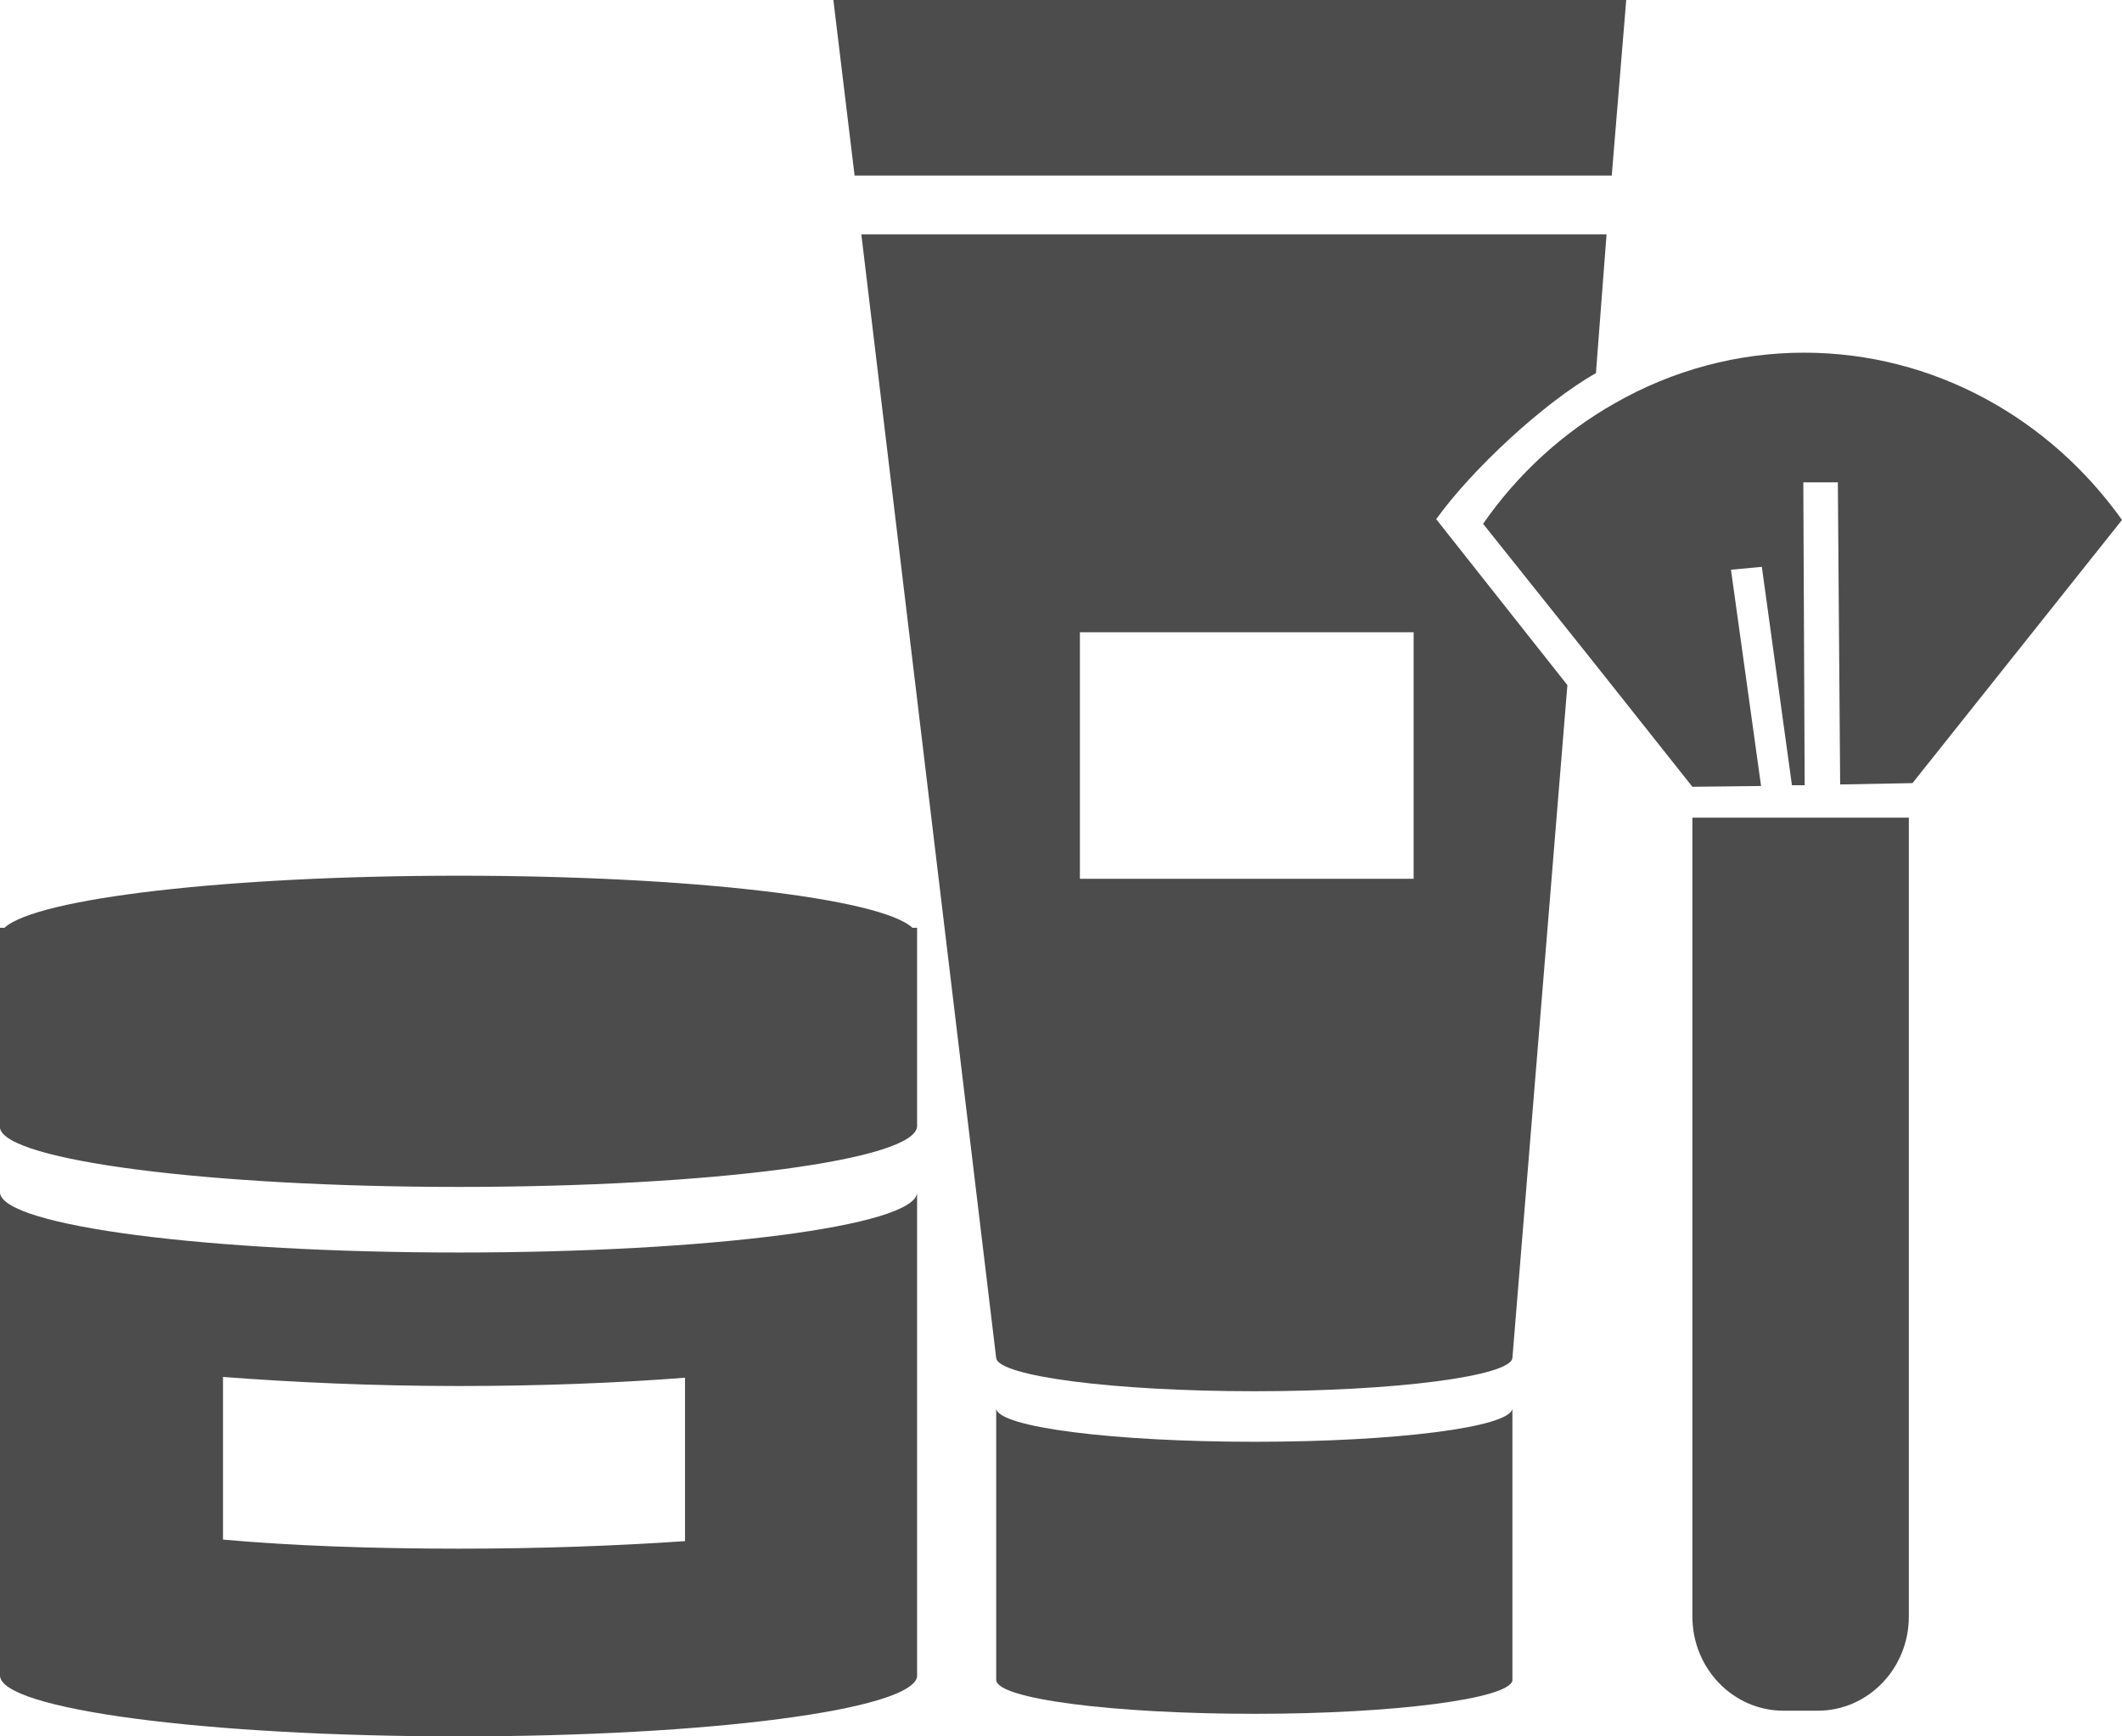<?xml version="1.0" encoding="UTF-8"?>
<svg xmlns="http://www.w3.org/2000/svg" xmlns:xlink="http://www.w3.org/1999/xlink" width="11px" height="9px" viewBox="0 0 11 9" version="1.1">
<g id="surface1">
<path style=" stroke:none;fill-rule:nonzero;fill:rgb(30%,30%,30%);fill-opacity:1;" d="M 2.379 6.152 C 3.691 6.152 4.754 6.012 4.754 5.836 L 4.754 4.809 L 4.73 4.809 C 4.566 4.656 3.574 4.539 2.379 4.539 C 1.18 4.539 0.188 4.656 0.023 4.809 L 0 4.809 L 0 4.844 C 0 4.852 0 4.855 0 4.863 L 0 5.848 C 0.035 6.016 1.086 6.152 2.379 6.152 Z M 2.379 6.152 "/>
<path style=" stroke:none;fill-rule:nonzero;fill:rgb(30%,30%,30%);fill-opacity:1;" d="M 4.754 6.184 L 4.754 8.691 C 4.723 8.863 3.672 9 2.379 9 C 1.066 9 0 8.859 0 8.684 L 0 6.184 C 0.023 6.355 1.078 6.492 2.379 6.492 C 3.68 6.492 4.734 6.355 4.754 6.184 Z M 2.379 7.184 C 1.93 7.184 1.512 7.164 1.156 7.137 L 1.156 7.98 C 1.512 8.012 1.93 8.027 2.379 8.027 C 2.805 8.027 3.203 8.012 3.551 7.988 L 3.551 7.141 C 3.203 7.168 2.805 7.184 2.379 7.184 Z M 2.379 7.184 "/>
<path style=" stroke:none;fill-rule:nonzero;fill:rgb(30%,30%,30%);fill-opacity:1;" d="M 6.504 7.473 C 5.773 7.473 5.176 7.398 5.164 7.301 L 5.164 8.707 C 5.164 8.805 5.766 8.883 6.504 8.883 C 7.23 8.883 7.82 8.805 7.84 8.711 L 7.84 7.301 C 7.828 7.398 7.234 7.473 6.504 7.473 Z M 6.504 7.473 "/>
<path style=" stroke:none;fill-rule:nonzero;fill:rgb(30%,30%,30%);fill-opacity:1;" d="M 8.43 0 L 4.32 0 L 4.43 0.91 L 8.355 0.91 Z M 8.43 0 "/>
<path style=" stroke:none;fill-rule:nonzero;fill:rgb(30%,30%,30%);fill-opacity:1;" d="M 8.773 4.238 L 9.895 4.238 L 9.895 8.379 C 9.895 8.648 9.684 8.867 9.422 8.867 L 9.246 8.867 C 8.984 8.867 8.773 8.648 8.773 8.379 Z M 8.773 4.238 "/>
<path style=" stroke:none;fill-rule:nonzero;fill:rgb(30%,30%,30%);fill-opacity:1;" d="M 8.273 1.934 L 8.328 1.215 L 4.465 1.215 L 5.164 7.039 C 5.176 7.133 5.773 7.211 6.504 7.211 C 7.234 7.211 7.828 7.133 7.84 7.039 L 8.125 3.551 L 7.445 2.691 C 7.629 2.434 8.004 2.086 8.273 1.934 Z M 7.328 4.555 L 5.598 4.555 L 5.598 3.277 L 7.328 3.277 Z M 7.328 4.555 "/>
<path style=" stroke:none;fill-rule:nonzero;fill:rgb(30%,30%,30%);fill-opacity:1;" d="M 9.352 1.828 C 9.008 1.828 8.672 1.918 8.371 2.09 C 8.102 2.242 7.867 2.457 7.688 2.715 L 8.262 3.434 L 8.773 4.078 L 9.129 4.074 L 8.973 2.953 L 9.133 2.938 L 9.289 4.07 L 9.355 4.07 L 9.348 2.5 L 9.527 2.5 L 9.539 4.066 L 9.914 4.059 L 11 2.695 C 10.625 2.168 10.023 1.828 9.352 1.828 Z M 9.352 1.828 "/>
</g>
</svg>
